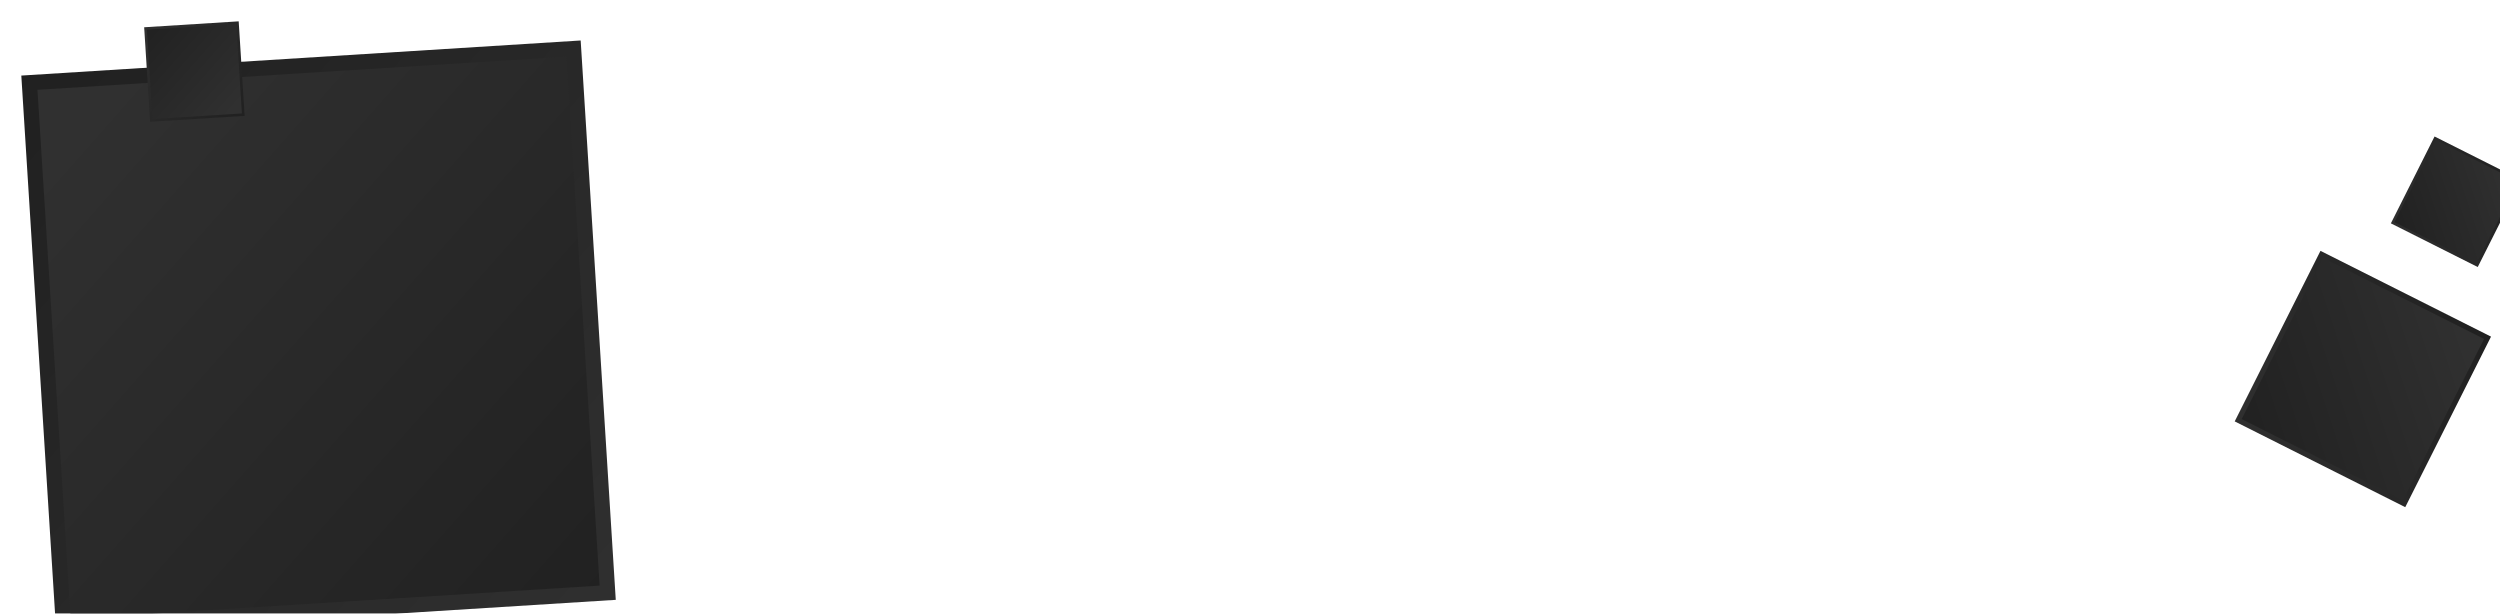 <?xml version="1.0" encoding="UTF-8"?>
<svg id="Layer_2" data-name="Layer 2" xmlns="http://www.w3.org/2000/svg" xmlns:xlink="http://www.w3.org/1999/xlink" viewBox="0 0 1641.87 403.01">
  <defs>
    <style>
      .cls-1 {
        fill: url(#Degradado_sin_nombre_2-8);
      }

      .cls-2 {
        fill: url(#Degradado_sin_nombre_2-6);
      }

      .cls-3 {
        fill: url(#Degradado_sin_nombre_2-4);
      }

      .cls-4 {
        fill: url(#Degradado_sin_nombre_2-7);
      }

      .cls-5 {
        fill: url(#Degradado_sin_nombre_2-2);
      }

      .cls-6 {
        fill: url(#Degradado_sin_nombre_2-3);
      }

      .cls-7 {
        fill: url(#Degradado_sin_nombre_2-5);
      }

      .cls-8 {
        filter: url(#drop-shadow-4);
      }

      .cls-9 {
        filter: url(#drop-shadow-2);
      }

      .cls-10 {
        filter: url(#drop-shadow-3);
      }

      .cls-11 {
        filter: url(#drop-shadow-1);
      }

      .cls-12 {
        fill: url(#Degradado_sin_nombre_2);
      }
    </style>
    <filter id="drop-shadow-1" filterUnits="userSpaceOnUse">
      <feOffset dx="14" dy="14"/>
      <feGaussianBlur result="blur" stdDeviation="10"/>
      <feFlood flood-color="#000" flood-opacity=".5"/>
      <feComposite in2="blur" operator="in"/>
      <feComposite in="SourceGraphic"/>
    </filter>
    <linearGradient id="Degradado_sin_nombre_2" data-name="Degradado sin nombre 2" x1="1437.41" y1="-382.41" x2="1020.06" y2="34.94" gradientTransform="translate(-1041.14 389.12)" gradientUnits="userSpaceOnUse">
      <stop offset="0" stop-color="#303030"/>
      <stop offset="1" stop-color="#1f1f1f"/>
    </linearGradient>
    <linearGradient id="Degradado_sin_nombre_2-2" data-name="Degradado sin nombre 2" x1="1247.26" y1="-191.24" x2="1247.26" y2="-721.27" gradientTransform="translate(-971.75 -389.09) rotate(45)" xlink:href="#Degradado_sin_nombre_2"/>
    <filter id="drop-shadow-2" filterUnits="userSpaceOnUse">
      <feOffset dx="14" dy="14"/>
      <feGaussianBlur result="blur-2" stdDeviation="10"/>
      <feFlood flood-color="#000" flood-opacity=".5"/>
      <feComposite in2="blur-2" operator="in"/>
      <feComposite in="SourceGraphic"/>
    </filter>
    <linearGradient id="Degradado_sin_nombre_2-3" data-name="Degradado sin nombre 2" x1="210.09" y1="-657.03" x2="139.56" y2="-586.5" gradientTransform="translate(-62.48 656.02)" xlink:href="#Degradado_sin_nombre_2"/>
    <linearGradient id="Degradado_sin_nombre_2-4" data-name="Degradado sin nombre 2" x1="185.22" y1="70.06" x2="185.22" y2="-19.51" gradientTransform="translate(6.91 -122.2) rotate(45)" xlink:href="#Degradado_sin_nombre_2"/>
    <filter id="drop-shadow-3" filterUnits="userSpaceOnUse">
      <feOffset dx="14" dy="14"/>
      <feGaussianBlur result="blur-3" stdDeviation="10"/>
      <feFlood flood-color="#000" flood-opacity=".5"/>
      <feComposite in2="blur-3" operator="in"/>
      <feComposite in="SourceGraphic"/>
    </filter>
    <linearGradient id="Degradado_sin_nombre_2-5" data-name="Degradado sin nombre 2" x1="371.87" y1="-634.44" x2="229.73" y2="-492.3" gradientTransform="translate(1234.31 800.98)" xlink:href="#Degradado_sin_nombre_2"/>
    <linearGradient id="Degradado_sin_nombre_2-6" data-name="Degradado sin nombre 2" x1="315.64" y1="56.73" x2="315.64" y2="-123.79" gradientTransform="translate(1303.63 22.73) rotate(45)" xlink:href="#Degradado_sin_nombre_2"/>
    <filter id="drop-shadow-4" filterUnits="userSpaceOnUse">
      <feOffset dx="14" dy="14"/>
      <feGaussianBlur result="blur-4" stdDeviation="10"/>
      <feFlood flood-color="#000" flood-opacity=".5"/>
      <feComposite in2="blur-4" operator="in"/>
      <feComposite in="SourceGraphic"/>
    </filter>
    <linearGradient id="Degradado_sin_nombre_2-7" data-name="Degradado sin nombre 2" x1="335.83" y1="-469.34" x2="263.44" y2="-396.95" gradientTransform="translate(1298.02 553.08)" xlink:href="#Degradado_sin_nombre_2"/>
    <linearGradient id="Degradado_sin_nombre_2-8" data-name="Degradado sin nombre 2" x1="406.9" y1="116.04" x2="406.9" y2="24.1" gradientTransform="translate(1367.34 -225.17) rotate(45)" xlink:href="#Degradado_sin_nombre_2"/>
  </defs>
  <g id="OBJECTS">
    <g>
      <g class="cls-11">
        <rect class="cls-12" x="11.17" y="23.76" width="368.08" height="368.08" transform="translate(390.37 -.05) rotate(86.41)"/>
        <rect class="cls-5" x="21.17" y="33.76" width="348.08" height="348.08" transform="translate(390.37 -.05) rotate(86.41)"/>
      </g>
      <g class="cls-9">
        <rect class="cls-6" x="82.56" y="1.89" width="62.2" height="62.2" transform="translate(87.86 148.5) rotate(-93.59)"/>
        <rect class="cls-3" x="84.25" y="3.58" width="58.82" height="58.82" transform="translate(87.86 148.5) rotate(-93.59)"/>
      </g>
      <g class="cls-10">
        <rect class="cls-7" x="1475.06" y="172.32" width="125.37" height="125.37" transform="translate(2805.99 1135.8) rotate(-153.3)"/>
        <rect class="cls-2" x="1478.47" y="175.73" width="118.55" height="118.55" transform="translate(2805.99 1135.8) rotate(-153.3)"/>
      </g>
      <g class="cls-8">
        <rect class="cls-4" x="1567.08" y="86.69" width="63.85" height="63.85" transform="translate(2974.28 942.94) rotate(-153.3)"/>
        <rect class="cls-1" x="1568.82" y="88.42" width="60.38" height="60.38" transform="translate(2974.28 942.94) rotate(-153.3)"/>
      </g>
    </g>
  </g>
</svg>